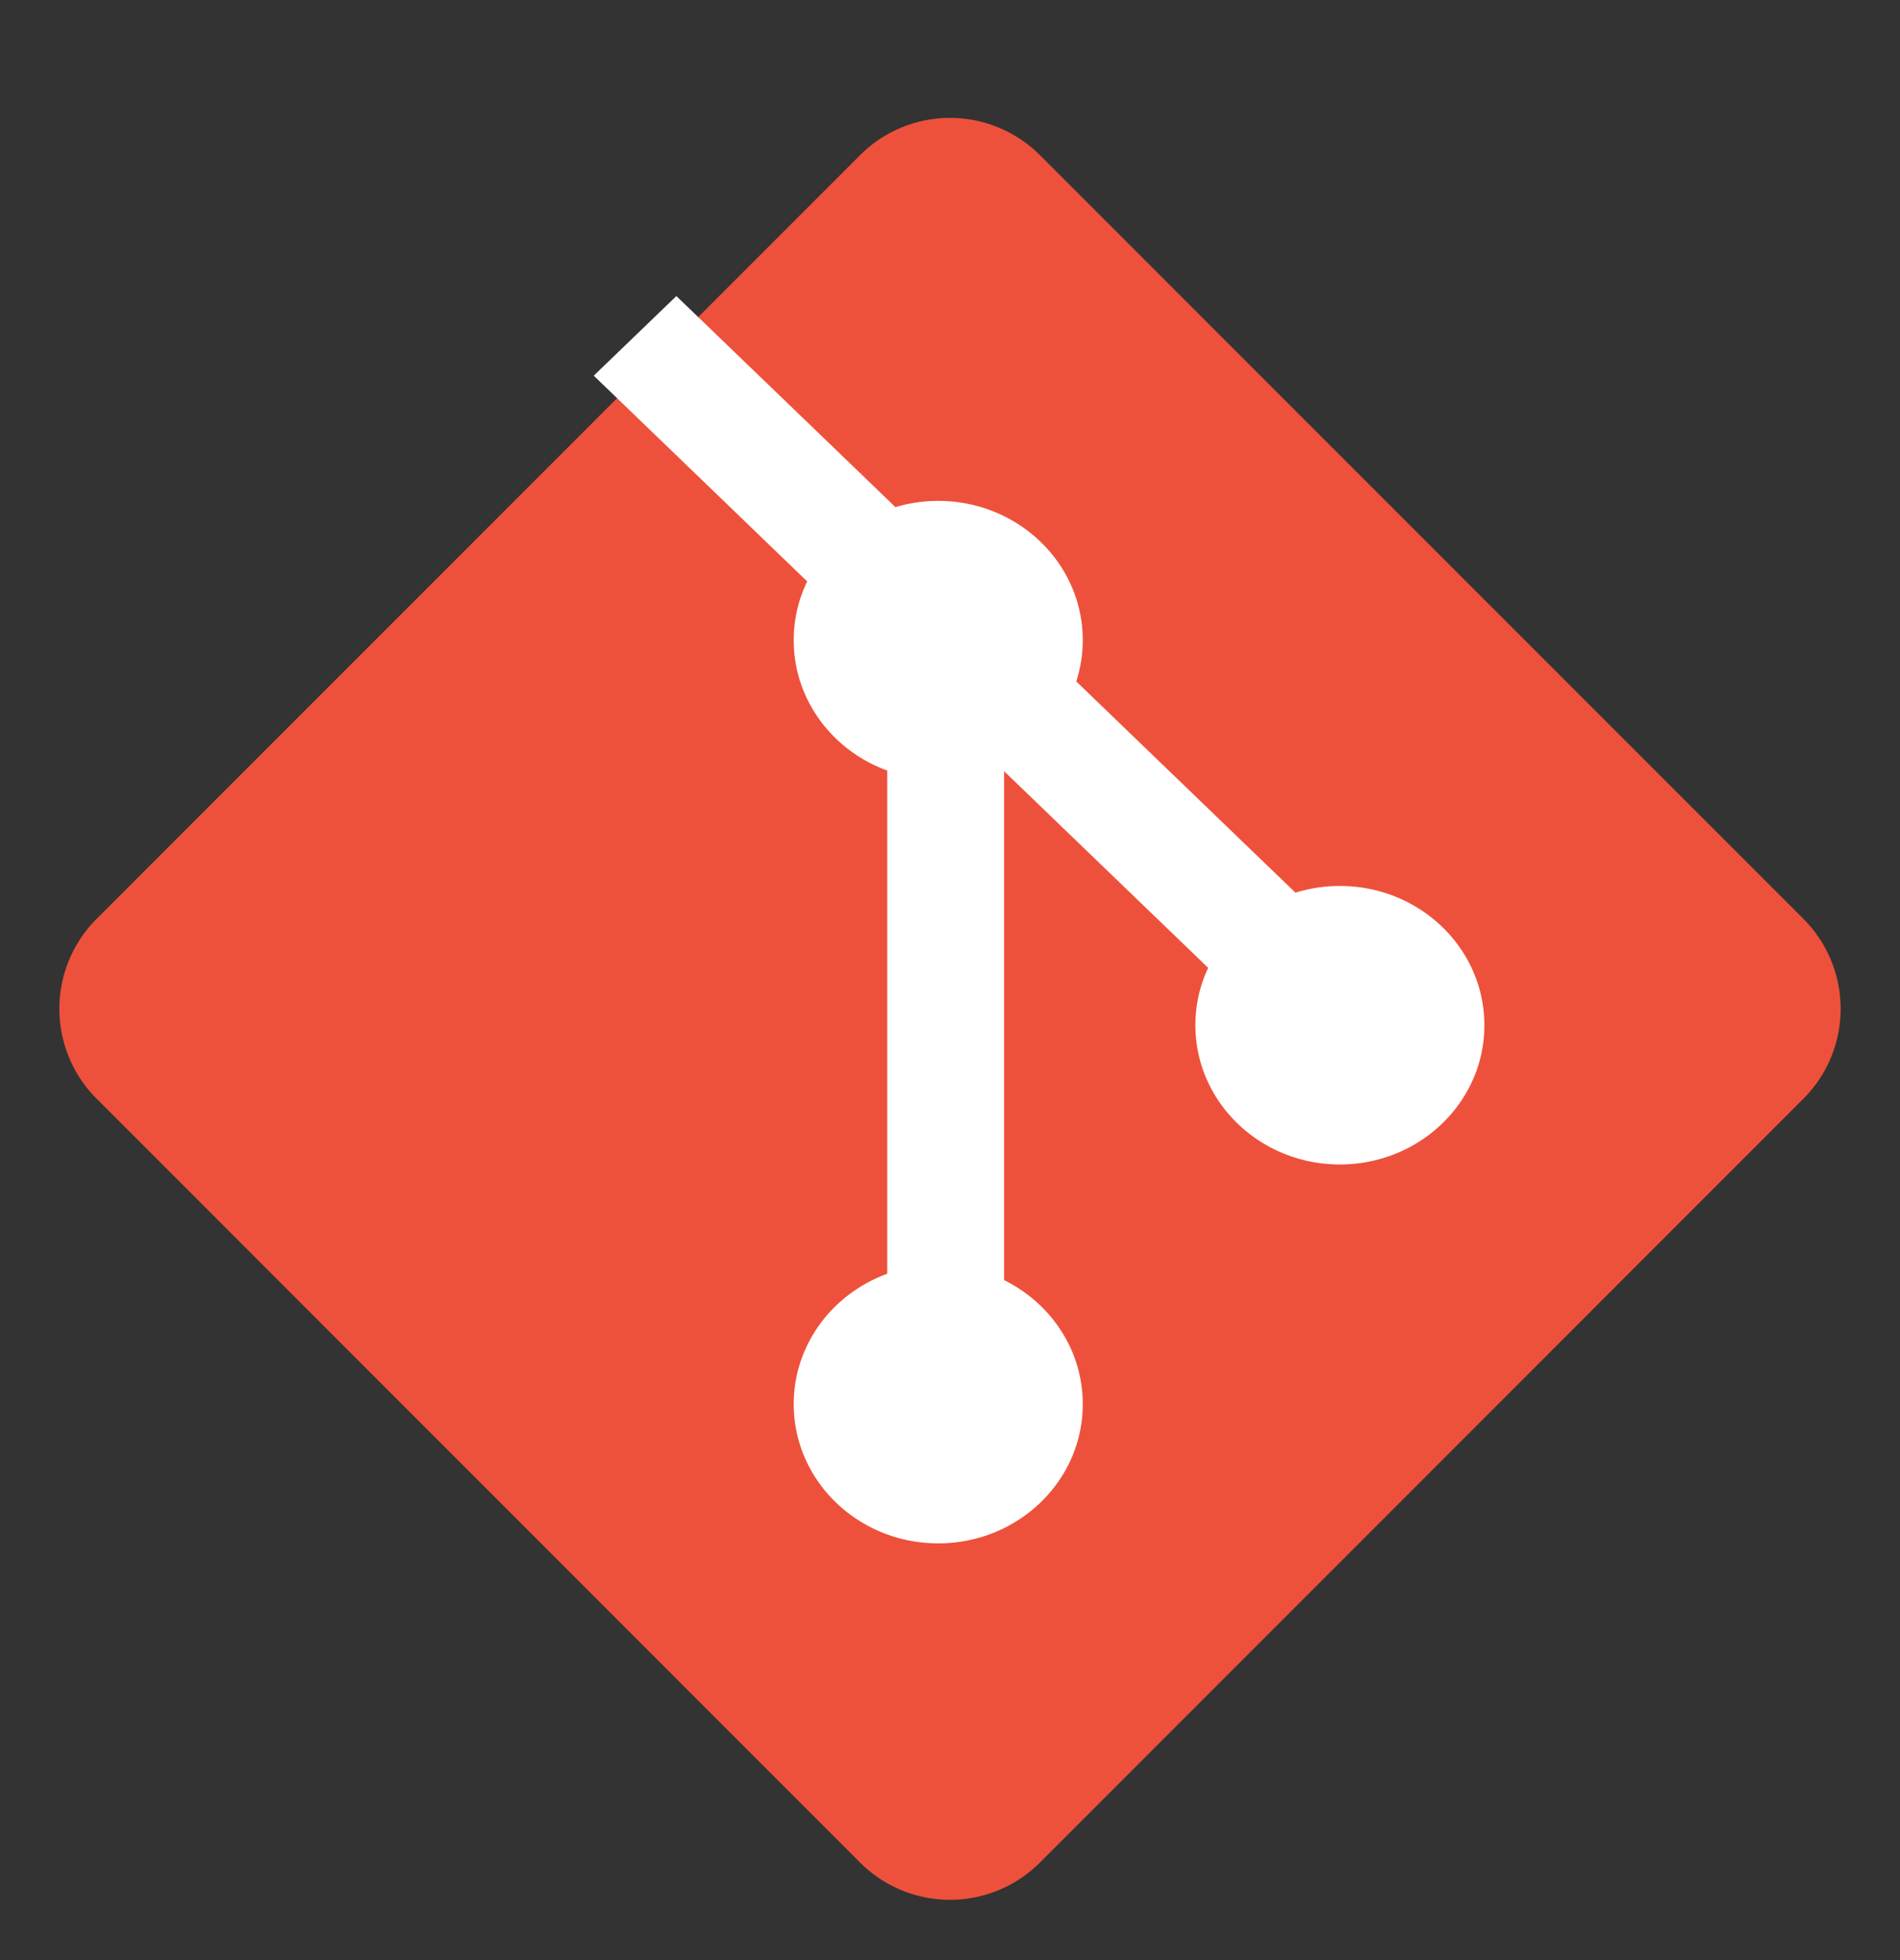 <svg xmlns="http://www.w3.org/2000/svg" width="32" height="33" fill="none"><rect width="100%" height="100%" fill="#333333" stroke="none"/><path fill="#EE513B" d="M1.627 18.498a2.141 2.141 0 0 1 0-3.028L14.486 2.612a2.141 2.141 0 0 1 3.028 0L30.373 15.47a2.141 2.141 0 0 1 0 3.028l-12.859 12.86a2.141 2.141 0 0 1-3.028 0L1.627 18.497Z"/><path fill="#fff" d="M11.392 4.984 10 6.325l3.595 3.464c-.146.3-.227.636-.227.99 0 1.003.655 1.86 1.575 2.194v8.472c-.92.335-1.575 1.191-1.575 2.195 0 1.295 1.09 2.344 2.434 2.344s2.434-1.05 2.434-2.344c0-.91-.538-1.7-1.325-2.088v-8.568l3.437 3.31a2.263 2.263 0 0 0-.215.967c0 1.294 1.09 2.344 2.433 2.344 1.344 0 2.434-1.05 2.434-2.344 0-1.295-1.09-2.345-2.434-2.345-.26 0-.513.04-.748.113l-3.691-3.556c.07-.22.109-.453.109-.695 0-1.295-1.09-2.345-2.434-2.345-.251 0-.493.037-.721.105l-3.69-3.554Z"/></svg>